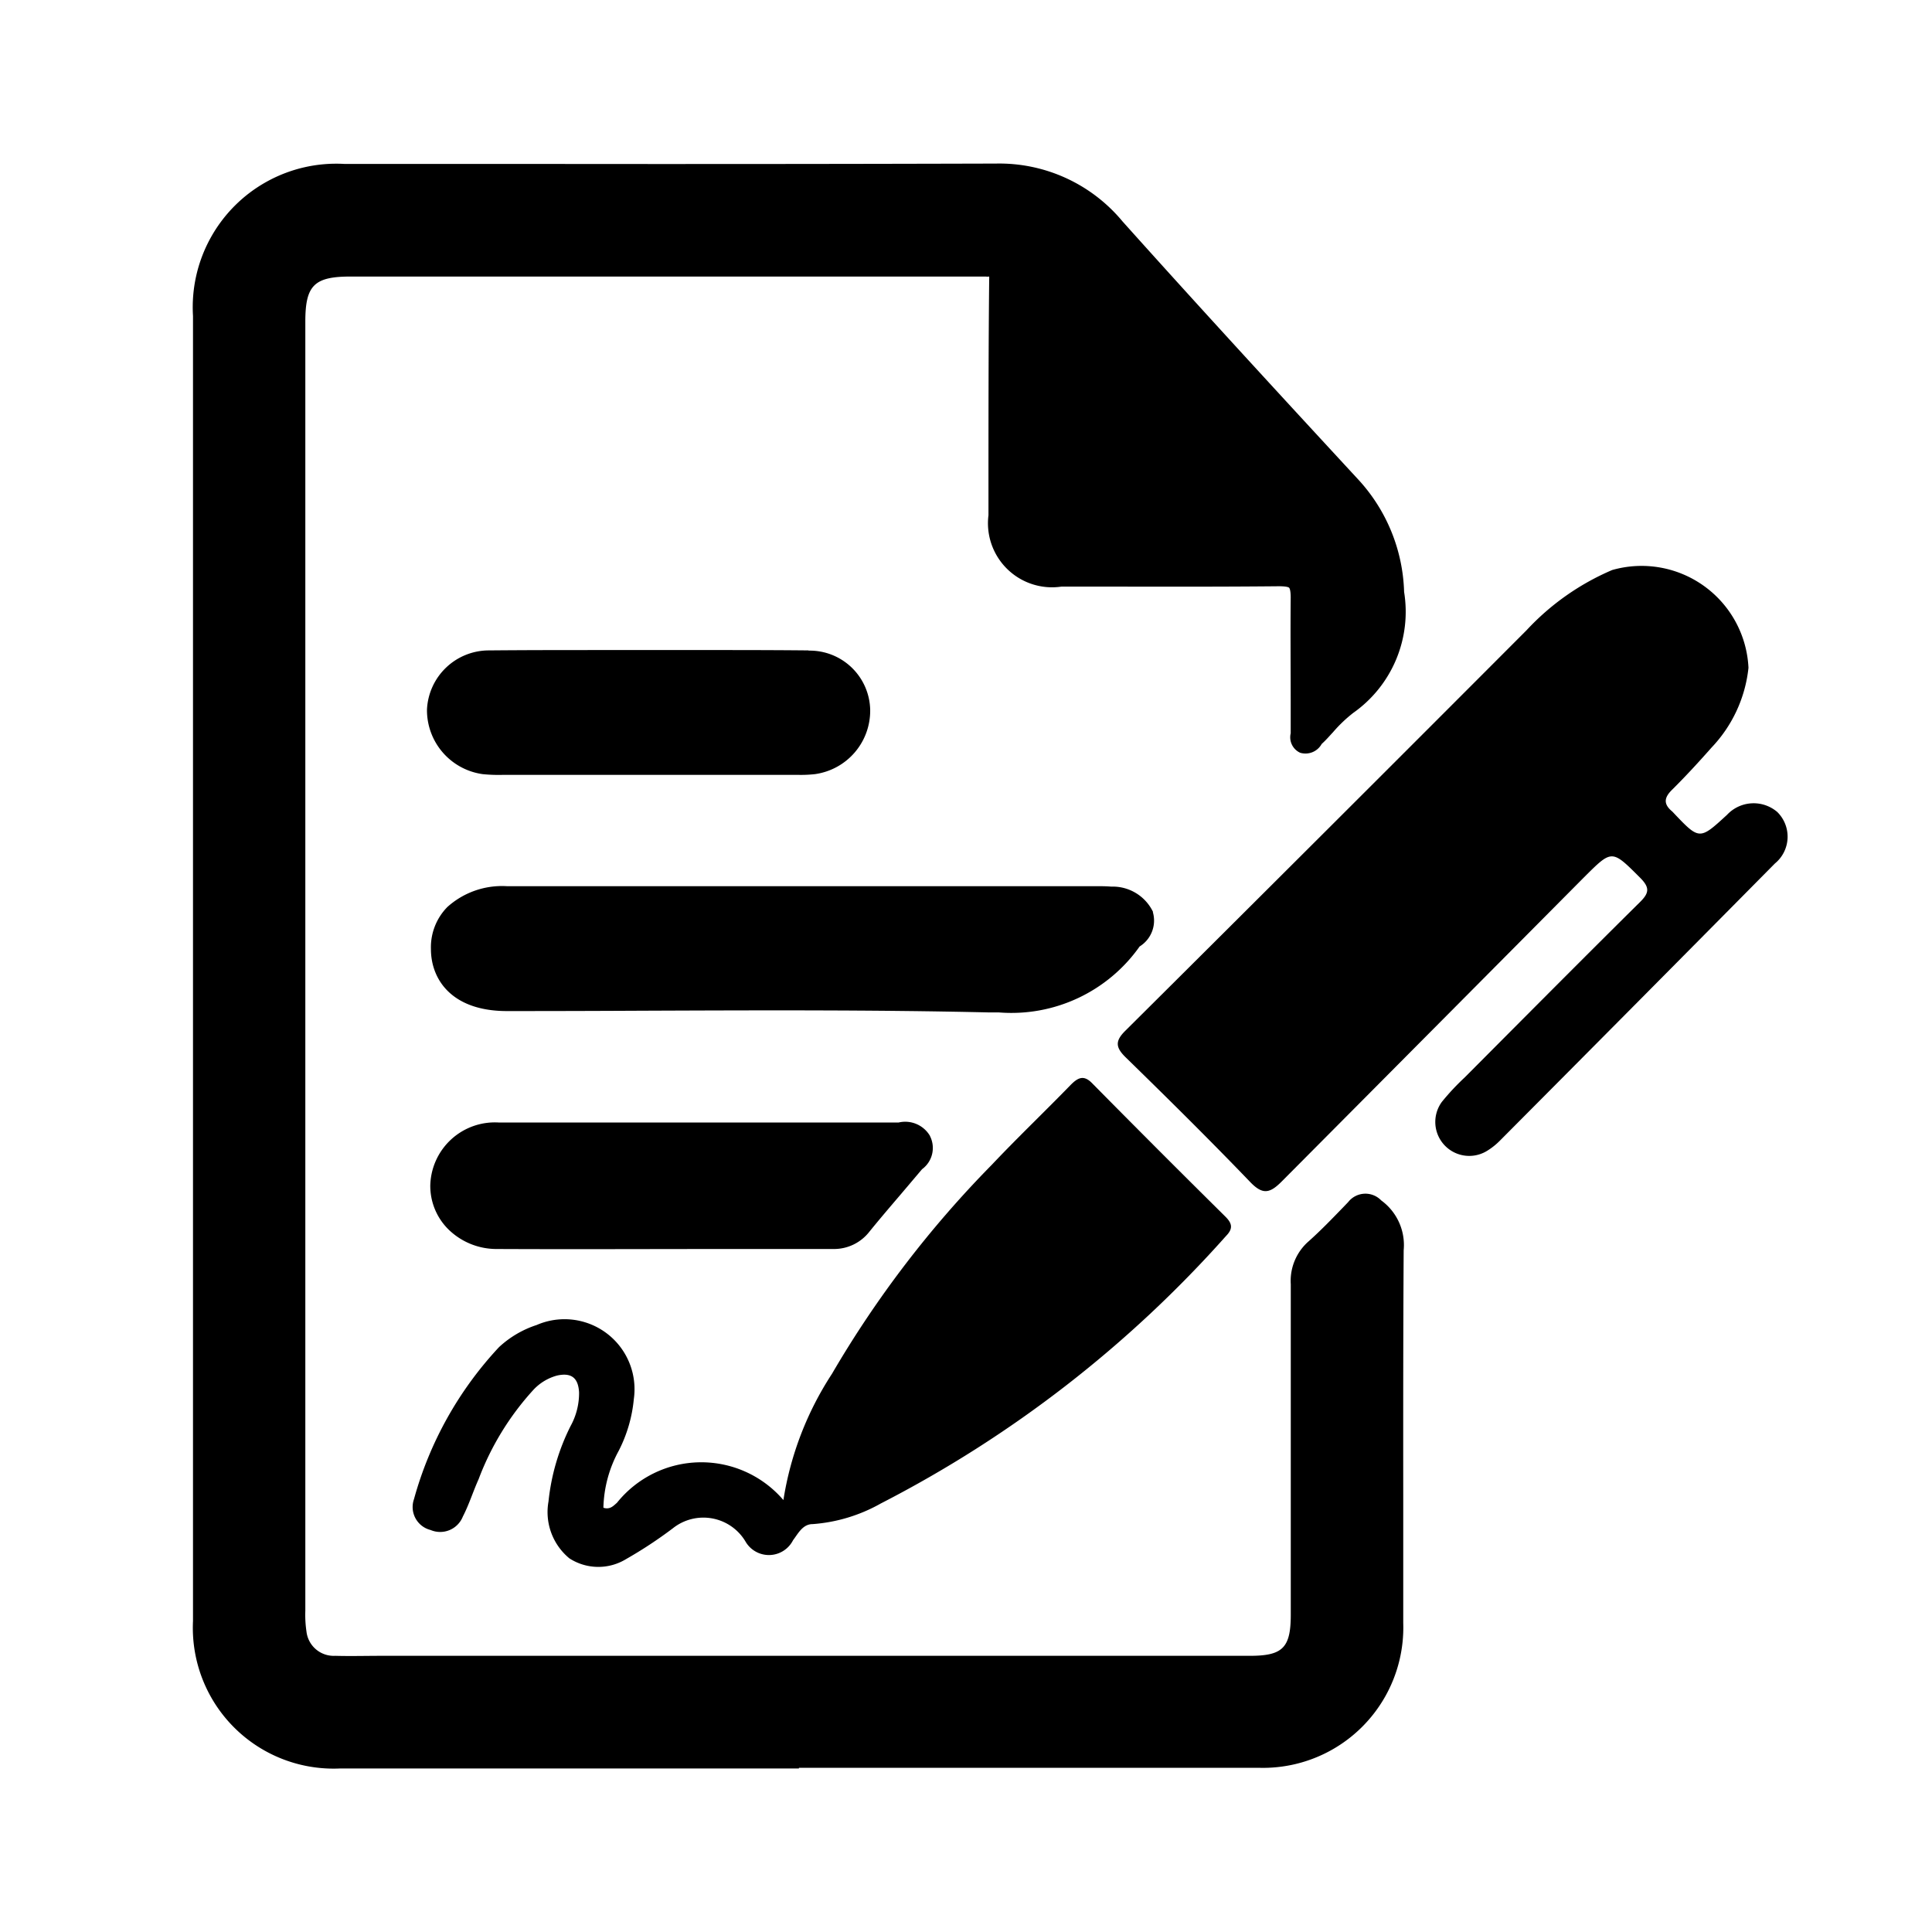 <svg id="home_black_24dp" xmlns="http://www.w3.org/2000/svg" xmlns:xlink="http://www.w3.org/1999/xlink" width="26.918" height="26.918" viewBox="0 0 26.918 26.918">
  <defs>
    <clipPath id="clip-path">
      <rect id="Rectangle_78587" data-name="Rectangle 78587" width="22.229" height="22.361" fill="none"/>
    </clipPath>
  </defs>
  <path id="Path_1" data-name="Path 1" d="M0,0H26.918V26.918H0Z" fill="none"/>
  <g id="Group_59881" data-name="Group 59881" transform="translate(2.689 2.279)">
    <g id="Group_59881-2" data-name="Group 59881" transform="translate(0 0)" clip-path="url(#clip-path)">
      <path id="Path_22157" data-name="Path 22157" d="M.239,11.3V2.228A1.861,1.861,0,0,1,2.214.245c3.023,0,6.045.007,9.068-.005A2.11,2.11,0,0,1,12.955,1q1.627,1.815,3.289,3.6a2.278,2.278,0,0,1,.6,1.479,1.605,1.605,0,0,1-.652,1.567,4.347,4.347,0,0,0-.455.445c-.044.043-.082.124-.156.094s-.046-.115-.046-.175c0-.621-.009-1.242,0-1.863,0-.224-.067-.3-.294-.294-1.013.011-2.026.006-3.039,0-.595,0-.881-.274-.883-.861,0-1.095,0-2.189.01-3.284,0-.161-.066-.173-.186-.173H2.3c-.58,0-.765.184-.765.761q0,8.957,0,17.915a2.035,2.035,0,0,0,.019.366.514.514,0,0,0,.532.447c.3.01.6,0,.907,0H14.83c.534,0,.7-.17.7-.7,0-1.536,0-3.071,0-4.607a.6.6,0,0,1,.206-.5c.195-.174.374-.365.557-.553.1-.1.161-.1.283-.008a.637.637,0,0,1,.258.585c-.01,1.732,0,3.464-.006,5.2a1.814,1.814,0,0,1-1.885,1.882q-6.4,0-12.793,0A1.835,1.835,0,0,1,.24,20.412q0-4.558,0-9.117" transform="translate(-0.105 -0.105)"/>
      <path id="Path_22158" data-name="Path 22158" d="M8.442,22.361l-6.4,0A1.961,1.961,0,0,1,0,20.307q0-2.963,0-5.926V2.123A2,2,0,0,1,2.11.005H4.748Q7.962.009,11.177,0h.011a2.23,2.23,0,0,1,1.763.806c1.178,1.315,2.376,2.613,3.288,3.6a2.411,2.411,0,0,1,.635,1.562,1.723,1.723,0,0,1-.708,1.685,1.946,1.946,0,0,0-.281.268c-.052.056-.1.112-.159.165a.258.258,0,0,1-.3.123.237.237,0,0,1-.132-.271v-.4c0-.5-.005-1,0-1.493,0-.1-.016-.128-.021-.134s-.028-.021-.137-.022c-.8.008-1.6.006-2.4.005H12.1a.893.893,0,0,1-1.017-.995c0-1.316,0-2.329.01-3.286a.284.284,0,0,0,0-.039.19.19,0,0,1-.049,0H2.195c-.506,0-.63.123-.63.627V20.166a1.576,1.576,0,0,0,.016.287.382.382,0,0,0,.4.338c.216.006.435,0,.652,0H14.725c.457,0,.569-.111.57-.569V19.3q0-1.843,0-3.686a.731.731,0,0,1,.251-.6c.165-.147.324-.312.478-.471l.071-.074a.305.305,0,0,1,.46-.023.769.769,0,0,1,.313.694c-.007,1.148-.007,2.3-.006,3.444v1.751a1.955,1.955,0,0,1-2.02,2.016l-6.4,0M.269,11.19v3.191q0,2.963,0,5.926A1.7,1.7,0,0,0,2.045,22.09q6.4,0,12.793,0a1.675,1.675,0,0,0,1.751-1.747V18.592c0-1.149,0-2.3.006-3.446a.5.5,0,0,0-.2-.477.213.213,0,0,0-.068-.04s-.013.009-.038.035l-.071.074c-.157.162-.319.331-.493.486a.47.47,0,0,0-.161.394q.008,1.843,0,3.687v.921c0,.611-.228.838-.839.838H2.64c-.221,0-.441,0-.662,0a.647.647,0,0,1-.661-.558,1.772,1.772,0,0,1-.021-.338V2.2c0-.653.244-.9.9-.9H9.728c.439,0,.875,0,1.313,0a.324.324,0,0,1,.245.075.32.32,0,0,1,.075.234c-.011.955-.013,1.968-.01,3.282,0,.509.225.726.748.727h.64c.8,0,1.6,0,2.4-.005a.465.465,0,0,1,.331.1.438.438,0,0,1,.1.328c-.009.5-.007.991,0,1.487l0,.332c.041-.042.082-.085.121-.128a2.174,2.174,0,0,1,.322-.3,1.46,1.46,0,0,0,.6-1.448,2.129,2.129,0,0,0-.564-1.4C15.128,3.6,13.93,2.3,12.751.986A1.979,1.979,0,0,0,11.188.269h-.01Q7.963.283,4.747.276H2.11A1.728,1.728,0,0,0,.269,2.123Z" transform="translate(0 0)"/>
      <path id="Path_22159" data-name="Path 22159" d="M31.7,11.373a1.9,1.9,0,0,1-.513,1.11c-.177.2-.36.4-.552.59-.114.112-.119.2,0,.3a.166.166,0,0,1,.017.017c.365.385.365.385.749.032a.507.507,0,0,1,.7-.04.483.483,0,0,1-.033.718q-1.913,1.934-3.832,3.862a.934.934,0,0,1-.171.137.473.473,0,0,1-.636-.679,3.34,3.34,0,0,1,.317-.339c.813-.816,1.624-1.634,2.443-2.444.127-.126.138-.2.005-.335-.4-.4-.393-.4-.784-.011Q27.306,16.41,25.2,18.527c-.169.171-.269.193-.446.007-.566-.589-1.147-1.163-1.732-1.734-.145-.142-.146-.231,0-.374q2.8-2.784,5.585-5.575a3.5,3.5,0,0,1,1.194-.84A1.491,1.491,0,0,1,31.7,11.373" transform="translate(-10.028 -4.348)"/>
      <path id="Path_22160" data-name="Path 22160" d="M8.11,28.648c.089.025.133-.029.182-.07a1.506,1.506,0,0,1,2.32-.039,4.48,4.48,0,0,1,.676-1.758,14.747,14.747,0,0,1,2.227-2.913c.359-.38.738-.741,1.1-1.114.1-.1.181-.144.3-.021q.921.933,1.853,1.855c.09.089.116.163.015.267a16.57,16.57,0,0,1-4.813,3.731,2.266,2.266,0,0,1-.951.288c-.137,0-.2.128-.273.225a.377.377,0,0,1-.665.013.683.683,0,0,0-1.009-.18,6.056,6.056,0,0,1-.653.43.742.742,0,0,1-.789-.011.835.835,0,0,1-.291-.792,3.033,3.033,0,0,1,.308-1.052.949.949,0,0,0,.118-.47c-.012-.2-.106-.277-.306-.233a.7.7,0,0,0-.331.2,3.864,3.864,0,0,0-.763,1.245c-.077.171-.133.353-.219.519a.34.34,0,0,1-.45.188.33.33,0,0,1-.231-.43,5.073,5.073,0,0,1,1.184-2.117,1.41,1.41,0,0,1,.525-.309.975.975,0,0,1,1.354,1.031,1.983,1.983,0,0,1-.212.724,1.74,1.74,0,0,0-.212.789" transform="translate(-2.386 -9.918)"/>
      <path id="Path_22161" data-name="Path 22161" d="M15.957,18.267a.623.623,0,0,0-.584-.355c-.084-.007-.168-.006-.252-.006H6.954a1.139,1.139,0,0,0-.83.29.8.8,0,0,0-.229.586c0,.417.283.864,1.06.864q.952,0,1.9-.005c1.582-.006,3.217-.013,4.823.024l.133,0a2.186,2.186,0,0,0,1.958-.919.424.424,0,0,0,.184-.48" transform="translate(-2.58 -7.838)"/>
      <path id="Path_22162" data-name="Path 22162" d="M12.848,23.951a.4.4,0,0,0-.441-.191q-1.153,0-2.306,0H8.843c-.665,0-1.331,0-2,0a.9.9,0,0,0-.96.877.852.852,0,0,0,.249.608.958.958,0,0,0,.685.277c1.054.005,2.109,0,3.164,0H11.5a.624.624,0,0,0,.5-.24c.142-.175.289-.347.435-.518l.3-.354a.367.367,0,0,0,.109-.464" transform="translate(-2.577 -10.399)"/>
      <path id="Path_22163" data-name="Path 22163" d="M11.115,12.059c-.6-.006-1.195-.005-1.791-.005H8.312c-.55,0-1.1,0-1.653.005a.864.864,0,0,0-.861.824.9.9,0,0,0,.777.9,2.227,2.227,0,0,0,.281.01H10.97a1.783,1.783,0,0,0,.232-.01.892.892,0,0,0,.771-.9.843.843,0,0,0-.859-.821" transform="translate(-2.538 -5.276)"/>
    </g>
  </g>
</svg>
